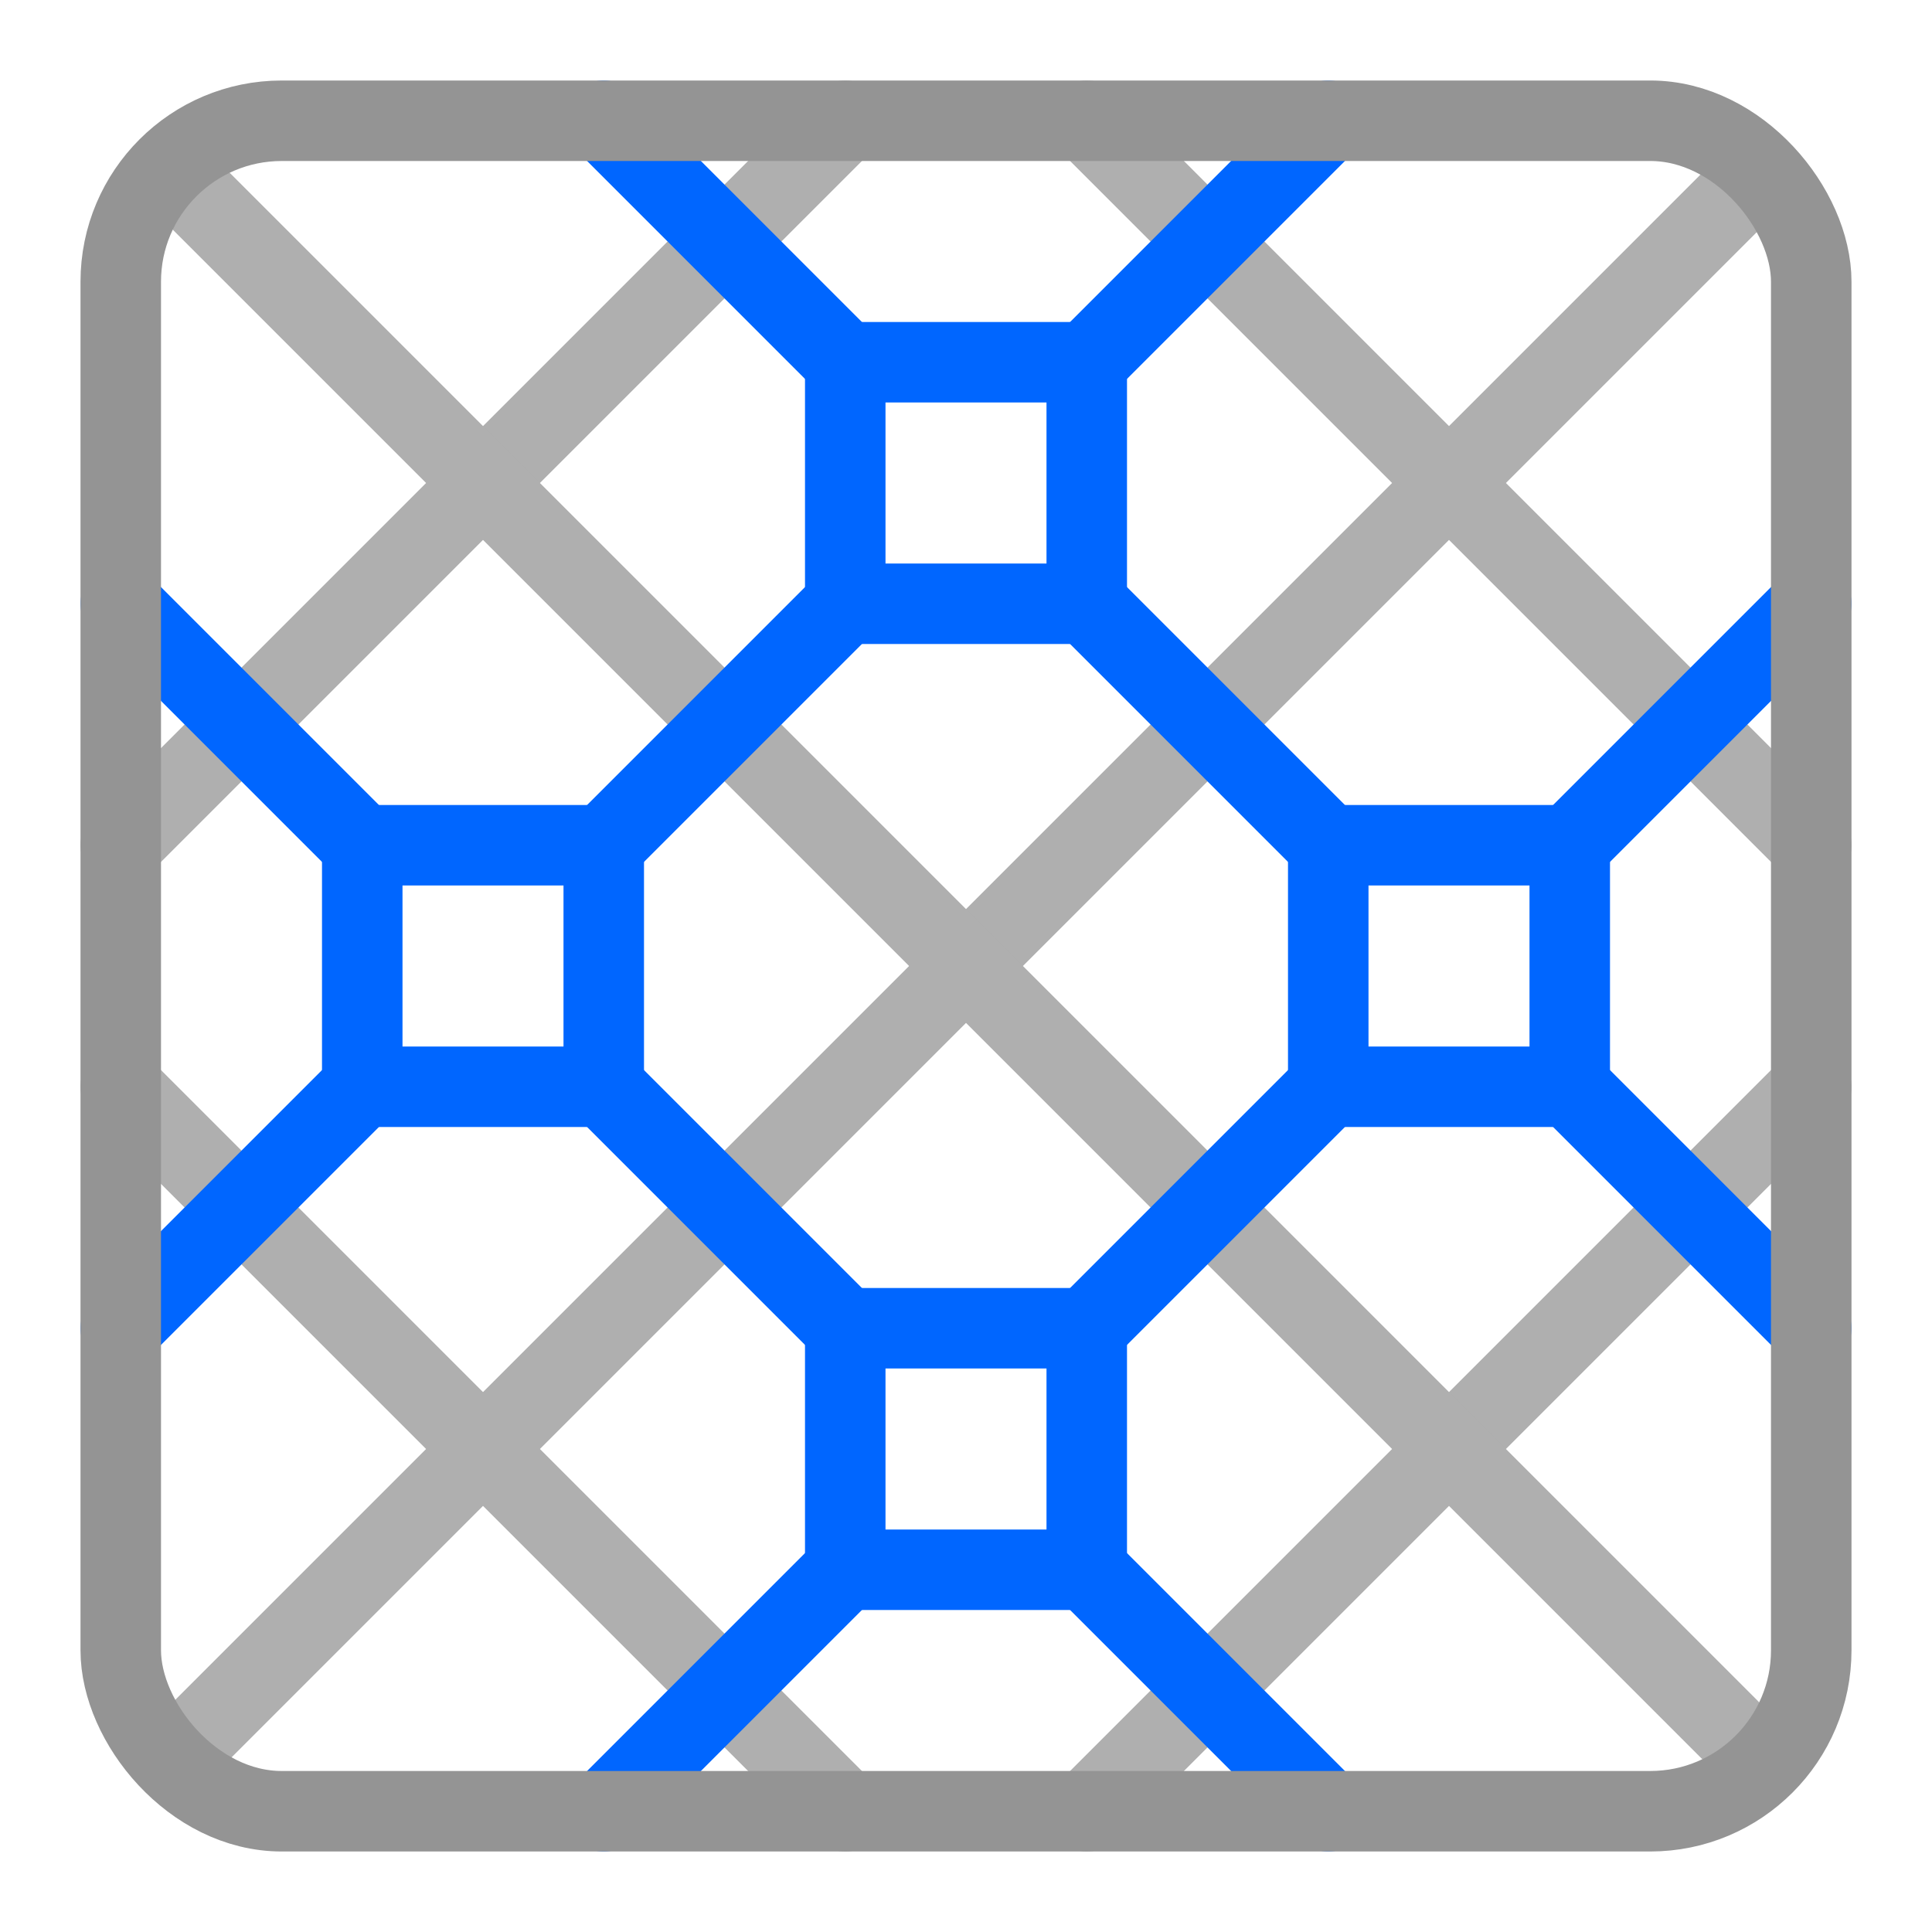 <svg xmlns="http://www.w3.org/2000/svg" width="24" height="24" viewBox="0 0 24 24"><g style="opacity:0.75"><line x1="1.5" y1="10.5" x2="10.5" y2="1.5" style="fill:none;stroke:#949494;stroke-linecap:round;stroke-linejoin:round"/><line x1="22.5" y1="10.5" x2="13.5" y2="1.5" style="fill:none;stroke:#949494;stroke-linecap:round;stroke-linejoin:round"/><line x1="13.5" y1="22.5" x2="22.5" y2="13.5" style="fill:none;stroke:#949494;stroke-linecap:round;stroke-linejoin:round"/><line x1="10.5" y1="22.5" x2="1.5" y2="13.5" style="fill:none;stroke:#949494;stroke-linecap:round;stroke-linejoin:round"/><line x1="21.5" y1="2.5" x2="2.5" y2="21.5" style="fill:none;stroke:#949494;stroke-linecap:round;stroke-linejoin:round"/><line x1="2.5" y1="2.5" x2="21.5" y2="21.5" style="fill:none;stroke:#949494;stroke-linecap:round;stroke-linejoin:round"/></g><line x1="4.5" y1="10.5" x2="1.5" y2="7.5" style="fill:none;stroke:#0066FF;stroke-linecap:round;stroke-linejoin:round"/><line x1="10.5" y1="4.5" x2="7.5" y2="1.5" style="fill:none;stroke:#0066FF;stroke-linecap:round;stroke-linejoin:round"/><line x1="13.5" y1="4.5" x2="16.5" y2="1.5" style="fill:none;stroke:#0066FF;stroke-linecap:round;stroke-linejoin:round"/><line x1="19.5" y1="10.5" x2="22.5" y2="7.5" style="fill:none;stroke:#0066FF;stroke-linecap:round;stroke-linejoin:round"/><line x1="19.5" y1="13.5" x2="22.5" y2="16.5" style="fill:none;stroke:#0066FF;stroke-linecap:round;stroke-linejoin:round"/><line x1="13.5" y1="19.5" x2="16.5" y2="22.5" style="fill:none;stroke:#0066FF;stroke-linecap:round;stroke-linejoin:round"/><line x1="10.5" y1="19.5" x2="7.5" y2="22.5" style="fill:none;stroke:#0066FF;stroke-linecap:round;stroke-linejoin:round"/><line x1="4.5" y1="13.5" x2="1.5" y2="16.5" style="fill:none;stroke:#0066FF;stroke-linecap:round;stroke-linejoin:round"/><rect x="4.5" y="10.5" width="3" height="3" style="fill:none;stroke:#0066FF;stroke-linecap:round;stroke-linejoin:round"/><rect x="10.5" y="4.5" width="3" height="3" style="fill:none;stroke:#0066FF;stroke-linecap:round;stroke-linejoin:round"/><rect x="16.5" y="10.5" width="3" height="3" style="fill:none;stroke:#0066FF;stroke-linecap:round;stroke-linejoin:round"/><rect x="10.5" y="16.5" width="3" height="3" style="fill:none;stroke:#0066FF;stroke-linecap:round;stroke-linejoin:round"/><line x1="7.5" y1="10.5" x2="10.5" y2="7.5" style="fill:none;stroke:#0066FF;stroke-linecap:round;stroke-linejoin:round"/><line x1="16.5" y1="10.5" x2="13.5" y2="7.5" style="fill:none;stroke:#0066FF;stroke-linecap:round;stroke-linejoin:round"/><line x1="16.5" y1="13.5" x2="13.5" y2="16.5" style="fill:none;stroke:#0066FF;stroke-linecap:round;stroke-linejoin:round"/><line x1="10.5" y1="16.5" x2="7.5" y2="13.5" style="fill:none;stroke:#0066FF;stroke-linecap:round;stroke-linejoin:round"/><rect x="1.5" y="1.5" width="21" height="21" rx="2" style="fill:none;stroke:#949494;stroke-linecap:round;stroke-linejoin:round"/></svg>